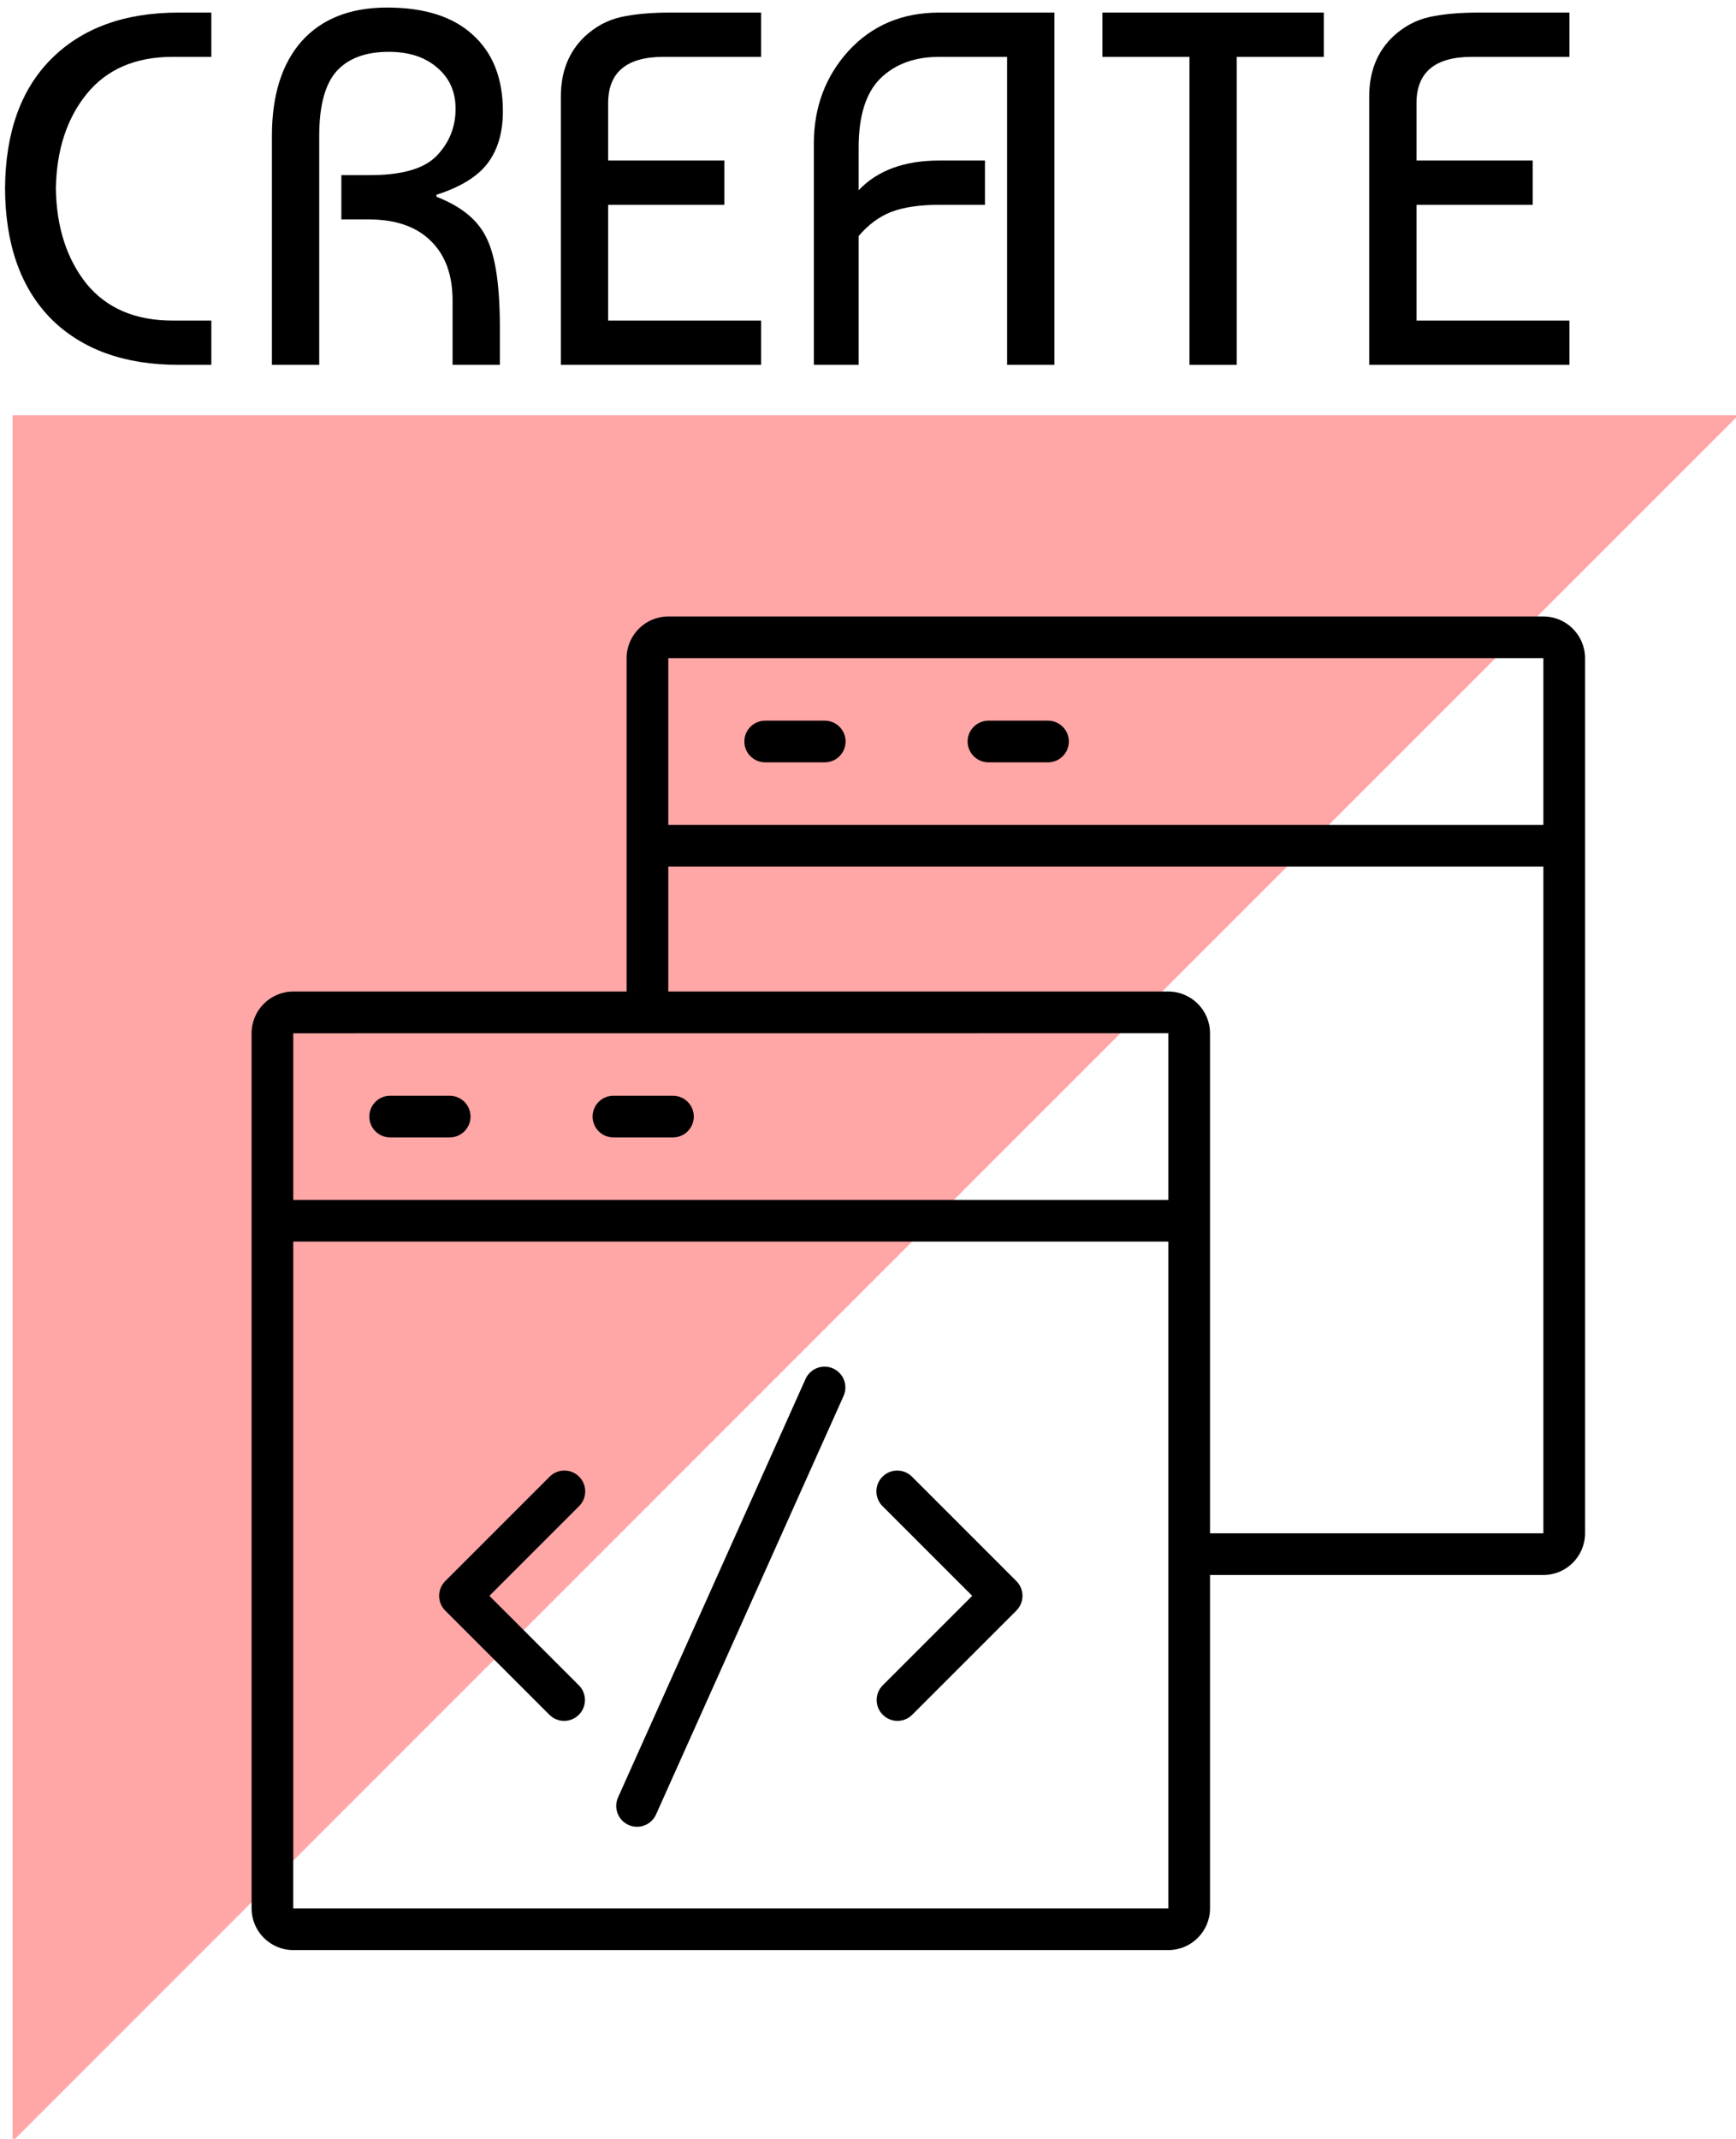 <svg width="138" height="170" viewBox="0 0 138 170" fill="none" xmlns="http://www.w3.org/2000/svg">
<path d="M0.4 15C0.427 10.547 1.653 7.107 4.08 4.68C6.533 2.227 9.907 1 14.2 1H16.8V4.52H13.72C10.76 4.52 8.48 5.507 6.88 7.48C5.307 9.427 4.493 11.933 4.44 15C4.493 18.067 5.307 20.587 6.88 22.56C8.48 24.507 10.76 25.48 13.72 25.48H16.8V29H14.2C9.907 29 6.533 27.787 4.08 25.36C1.653 22.907 0.427 19.453 0.4 15Z" fill="black"/>
<path d="M21.616 29V10.8C21.616 7.573 22.402 5.067 23.976 3.28C25.576 1.493 27.842 0.6 30.776 0.6C33.736 0.6 36.002 1.32 37.576 2.76C39.176 4.2 39.976 6.227 39.976 8.84C39.976 10.52 39.576 11.893 38.776 12.96C37.976 14.027 36.616 14.867 34.696 15.48V15.64C36.696 16.413 38.029 17.52 38.696 18.96C39.389 20.373 39.736 22.72 39.736 26V29H35.976V23.88C35.976 21.853 35.402 20.28 34.256 19.16C33.109 18.013 31.456 17.44 29.296 17.44H27.136V13.92H29.416C31.976 13.92 33.749 13.4 34.736 12.36C35.722 11.32 36.216 10.08 36.216 8.64C36.216 7.28 35.722 6.187 34.736 5.36C33.776 4.533 32.496 4.12 30.896 4.12C29.056 4.12 27.669 4.64 26.736 5.68C25.829 6.72 25.376 8.427 25.376 10.8V29H21.616Z" fill="black"/>
<path d="M60.504 29H44.584V7.68C44.584 5.707 45.211 4.12 46.464 2.92C47.318 2.12 48.278 1.6 49.344 1.36C50.411 1.12 51.718 1 53.264 1H60.504V4.52H52.744C49.811 4.52 48.344 5.747 48.344 8.2V12.76H57.584V16.28H48.344V25.48H60.504V29Z" fill="black"/>
<path d="M68.257 29H64.697V11.4C64.697 8.52 65.617 6.067 67.457 4.04C69.324 2.013 71.724 1 74.657 1H83.817V29H80.057V4.52H74.657C72.71 4.52 71.15 5.093 69.977 6.24C68.83 7.387 68.257 9.213 68.257 11.72V15.12C69.75 13.547 71.884 12.76 74.657 12.76H78.297V16.28H74.657C73.11 16.28 71.844 16.467 70.857 16.84C69.897 17.213 69.03 17.853 68.257 18.76V29Z" fill="black"/>
<path d="M87.633 4.52V1H105.233V4.52H98.313V29H94.553V4.52H87.633Z" fill="black"/>
<path d="M124.762 29H108.842V7.68C108.842 5.707 109.469 4.12 110.722 2.92C111.576 2.12 112.536 1.6 113.602 1.36C114.669 1.12 115.976 1 117.522 1H124.762V4.52H117.002C114.069 4.52 112.602 5.747 112.602 8.2V12.76H121.842V16.28H112.602V25.48H124.762V29Z" fill="black"/>
<path d="M138 33.199V33H1V170H1.199L138 33.199Z" fill="#FFA6A6"/>
<path d="M35.749 87.094H31.014C30.575 87.094 30.154 87.268 29.843 87.579C29.532 87.889 29.358 88.311 29.358 88.75C29.358 89.189 29.532 89.611 29.843 89.921C30.154 90.232 30.575 90.406 31.014 90.406H35.748C36.187 90.406 36.608 90.232 36.919 89.921C37.229 89.611 37.404 89.189 37.404 88.75C37.404 88.311 37.229 87.889 36.919 87.579C36.608 87.268 36.189 87.094 35.749 87.094ZM47.106 88.75C47.106 89.189 47.281 89.611 47.591 89.921C47.902 90.232 48.323 90.406 48.763 90.406H53.496C53.935 90.406 54.357 90.232 54.667 89.921C54.978 89.611 55.152 89.189 55.152 88.75C55.152 88.311 54.978 87.889 54.667 87.579C54.357 87.268 53.935 87.094 53.496 87.094H48.763C48.323 87.094 47.902 87.268 47.591 87.579C47.281 87.889 47.106 88.311 47.106 88.75Z" fill="black"/>
<path d="M122.688 49H53.125C51.298 49 49.812 50.486 49.812 52.312V78.812H23.312C21.486 78.812 20 80.298 20 82.125V151.687C20 153.514 21.486 155 23.312 155H92.875C94.702 155 96.188 153.514 96.188 151.687V125.187H122.688C124.514 125.187 126 123.702 126 121.875V52.312C126 50.486 124.514 49 122.688 49ZM92.875 151.687H23.312V98.688H92.875V151.687ZM92.875 95.375H23.312V82.125L92.875 82.12V95.375ZM122.688 121.875H96.188V82.125C96.188 80.298 94.702 78.812 92.875 78.812H53.125V68.875H122.688V121.875ZM122.688 65.562H53.125V52.312H122.688V65.562Z" fill="black"/>
<path d="M60.828 60.594H65.562C66.001 60.594 66.422 60.419 66.733 60.109C67.044 59.798 67.218 59.377 67.218 58.938C67.218 58.498 67.044 58.077 66.733 57.766C66.422 57.456 66.001 57.281 65.562 57.281H60.827C60.387 57.281 59.966 57.456 59.655 57.766C59.345 58.077 59.17 58.498 59.17 58.938C59.17 59.377 59.345 59.798 59.655 60.109C59.966 60.419 60.389 60.594 60.828 60.594ZM78.575 60.594H83.308C83.748 60.594 84.169 60.419 84.48 60.109C84.79 59.798 84.965 59.377 84.965 58.938C84.965 58.498 84.79 58.077 84.48 57.766C84.169 57.456 83.748 57.281 83.308 57.281H78.575C78.136 57.281 77.714 57.456 77.404 57.766C77.093 58.077 76.919 58.498 76.919 58.938C76.919 59.377 77.093 59.798 77.404 60.109C77.714 60.419 78.136 60.594 78.575 60.594ZM43.673 136.296C43.826 136.45 44.009 136.573 44.21 136.656C44.411 136.74 44.626 136.783 44.844 136.783C45.061 136.783 45.277 136.74 45.478 136.656C45.679 136.573 45.861 136.45 46.015 136.296C46.325 135.985 46.5 135.564 46.5 135.125C46.5 134.686 46.325 134.265 46.015 133.954L38.904 126.844L46.015 119.733C46.173 119.581 46.299 119.398 46.386 119.196C46.473 118.994 46.518 118.776 46.52 118.557C46.522 118.337 46.48 118.119 46.397 117.915C46.314 117.711 46.191 117.526 46.035 117.371C45.88 117.215 45.695 117.092 45.491 117.009C45.288 116.926 45.07 116.884 44.85 116.886C44.63 116.888 44.413 116.934 44.21 117.02C44.008 117.107 43.826 117.233 43.673 117.392L35.392 125.673C35.081 125.983 34.907 126.405 34.907 126.844C34.907 127.283 35.081 127.704 35.392 128.015L43.673 136.296ZM70.173 136.296C70.326 136.45 70.509 136.573 70.71 136.656C70.911 136.74 71.126 136.783 71.344 136.783C71.561 136.783 71.777 136.74 71.978 136.656C72.179 136.573 72.361 136.45 72.515 136.296L80.796 128.015C81.106 127.704 81.281 127.283 81.281 126.844C81.281 126.405 81.106 125.983 80.796 125.673L72.515 117.392C72.362 117.233 72.179 117.107 71.977 117.02C71.775 116.934 71.558 116.888 71.338 116.886C71.118 116.884 70.9 116.926 70.696 117.009C70.493 117.092 70.308 117.215 70.152 117.371C69.997 117.526 69.874 117.711 69.79 117.915C69.707 118.119 69.665 118.337 69.667 118.557C69.669 118.776 69.715 118.994 69.802 119.196C69.888 119.398 70.015 119.581 70.173 119.733L77.283 126.844L70.173 133.954C69.862 134.265 69.688 134.686 69.688 135.125C69.688 135.564 69.862 135.985 70.173 136.296ZM49.963 145.054C50.162 145.143 50.376 145.192 50.593 145.199C50.81 145.205 51.027 145.168 51.23 145.091C51.433 145.014 51.619 144.897 51.777 144.748C51.935 144.599 52.062 144.42 52.151 144.221L67.057 110.959C67.146 110.76 67.195 110.546 67.202 110.329C67.208 110.112 67.171 109.895 67.094 109.692C67.017 109.489 66.9 109.303 66.751 109.145C66.602 108.987 66.423 108.86 66.224 108.771C66.026 108.682 65.812 108.633 65.595 108.626C65.377 108.62 65.161 108.657 64.958 108.734C64.755 108.811 64.569 108.928 64.411 109.077C64.252 109.227 64.125 109.405 64.036 109.604L49.13 142.866C49.041 143.065 48.992 143.279 48.986 143.496C48.979 143.713 49.016 143.93 49.093 144.133C49.171 144.336 49.287 144.522 49.437 144.68C49.586 144.838 49.765 144.965 49.963 145.054Z" fill="black"/>
</svg>
